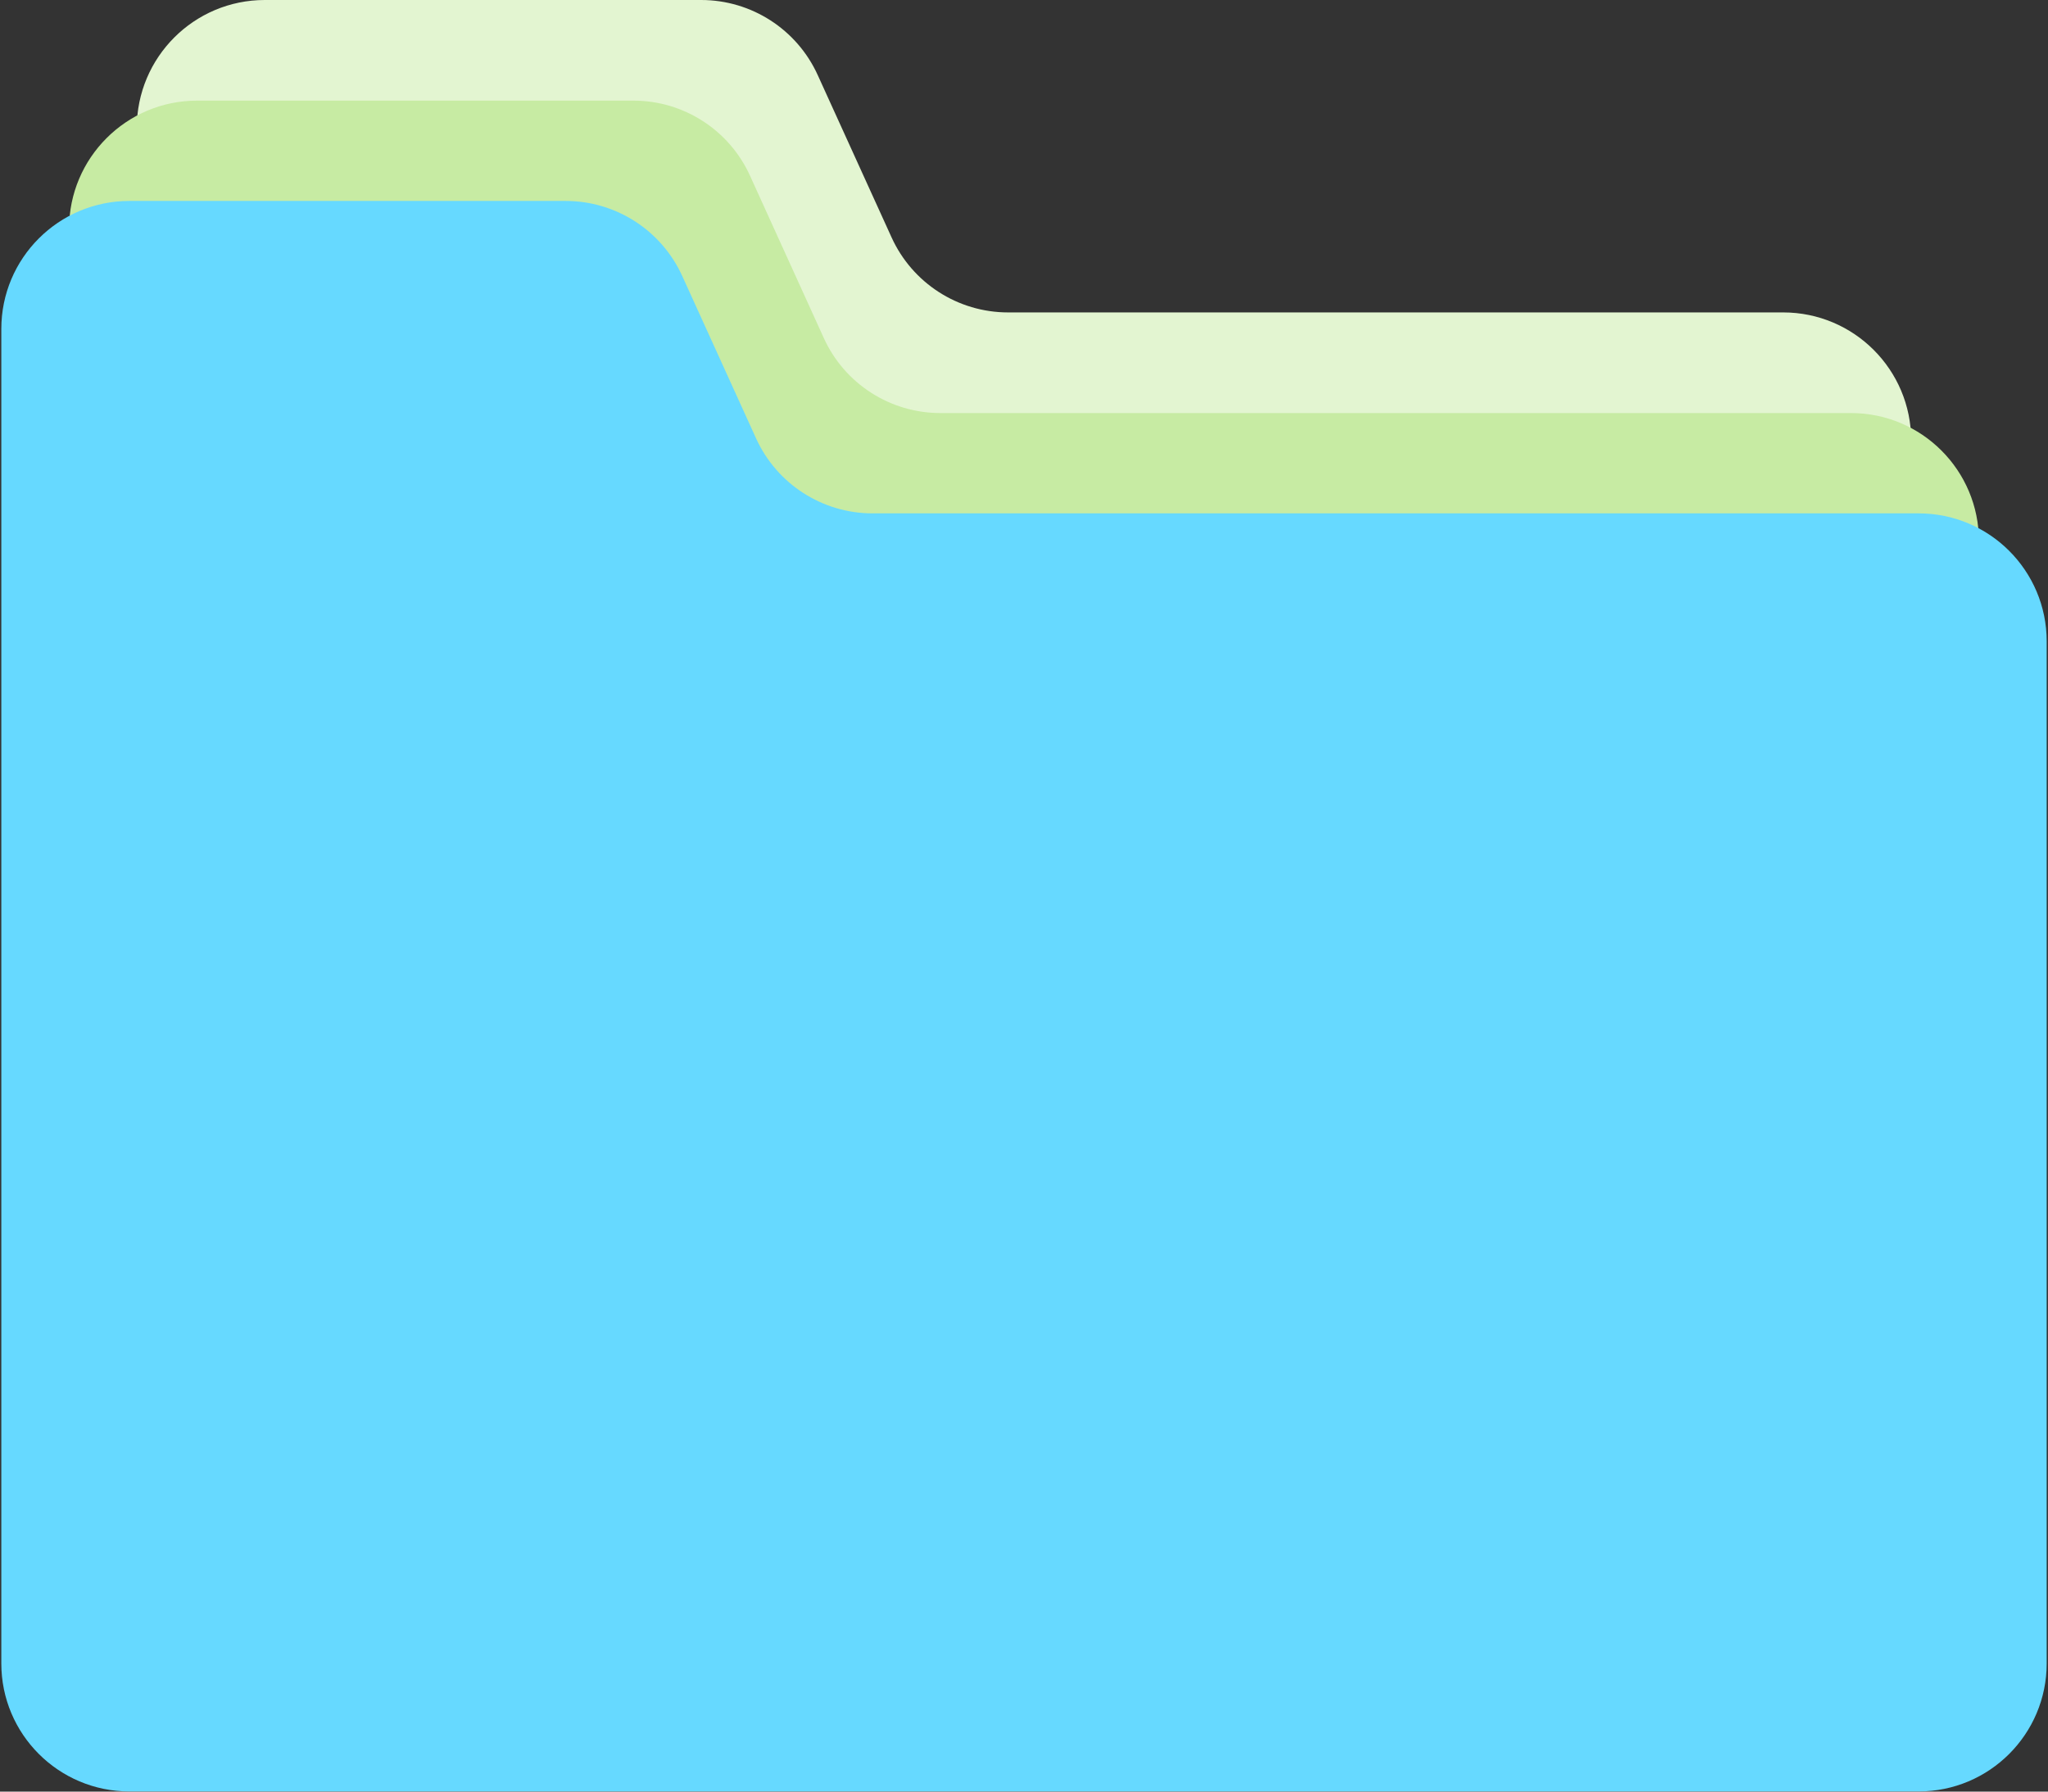 <svg width="48" height="42" viewBox="0 0 48 42" fill="none" xmlns="http://www.w3.org/2000/svg">
<rect x="0" y="0" width="48" height="42" fill="#333333" stroke="none"/>
<path d="M3.206 3V37.285H44.793V10.324C44.793 8.667 43.45 7.324 41.793 7.324H23.627C22.45 7.324 21.383 6.636 20.896 5.565L19.165 1.759C18.678 0.688 17.611 0 16.434 0H6.206C4.549 0 3.206 1.343 3.206 3Z" fill="#E3F5D1"/>
<path d="M1.619 5.359V38.352C1.619 39.456 2.514 40.352 3.619 40.352H44.381C45.486 40.352 46.381 39.456 46.381 38.352V12.683C46.381 11.026 45.038 9.683 43.381 9.683H22.039C20.863 9.683 19.795 8.996 19.308 7.925L17.578 4.118C17.091 3.047 16.023 2.359 14.847 2.359H4.619C2.962 2.359 1.619 3.703 1.619 5.359Z" fill="#C7EBA3"/>
<path d="M0.031 7.711V38.996C0.031 40.653 1.374 41.996 3.031 41.996H44.969C46.626 41.996 47.969 40.653 47.969 38.996V15.035C47.969 13.378 46.626 12.035 44.969 12.035H20.451C19.275 12.035 18.207 11.347 17.72 10.276L15.99 6.47C15.503 5.399 14.435 4.711 13.259 4.711H3.031C1.374 4.711 0.031 6.054 0.031 7.711Z" fill="#66D9FF"/>
</svg>
